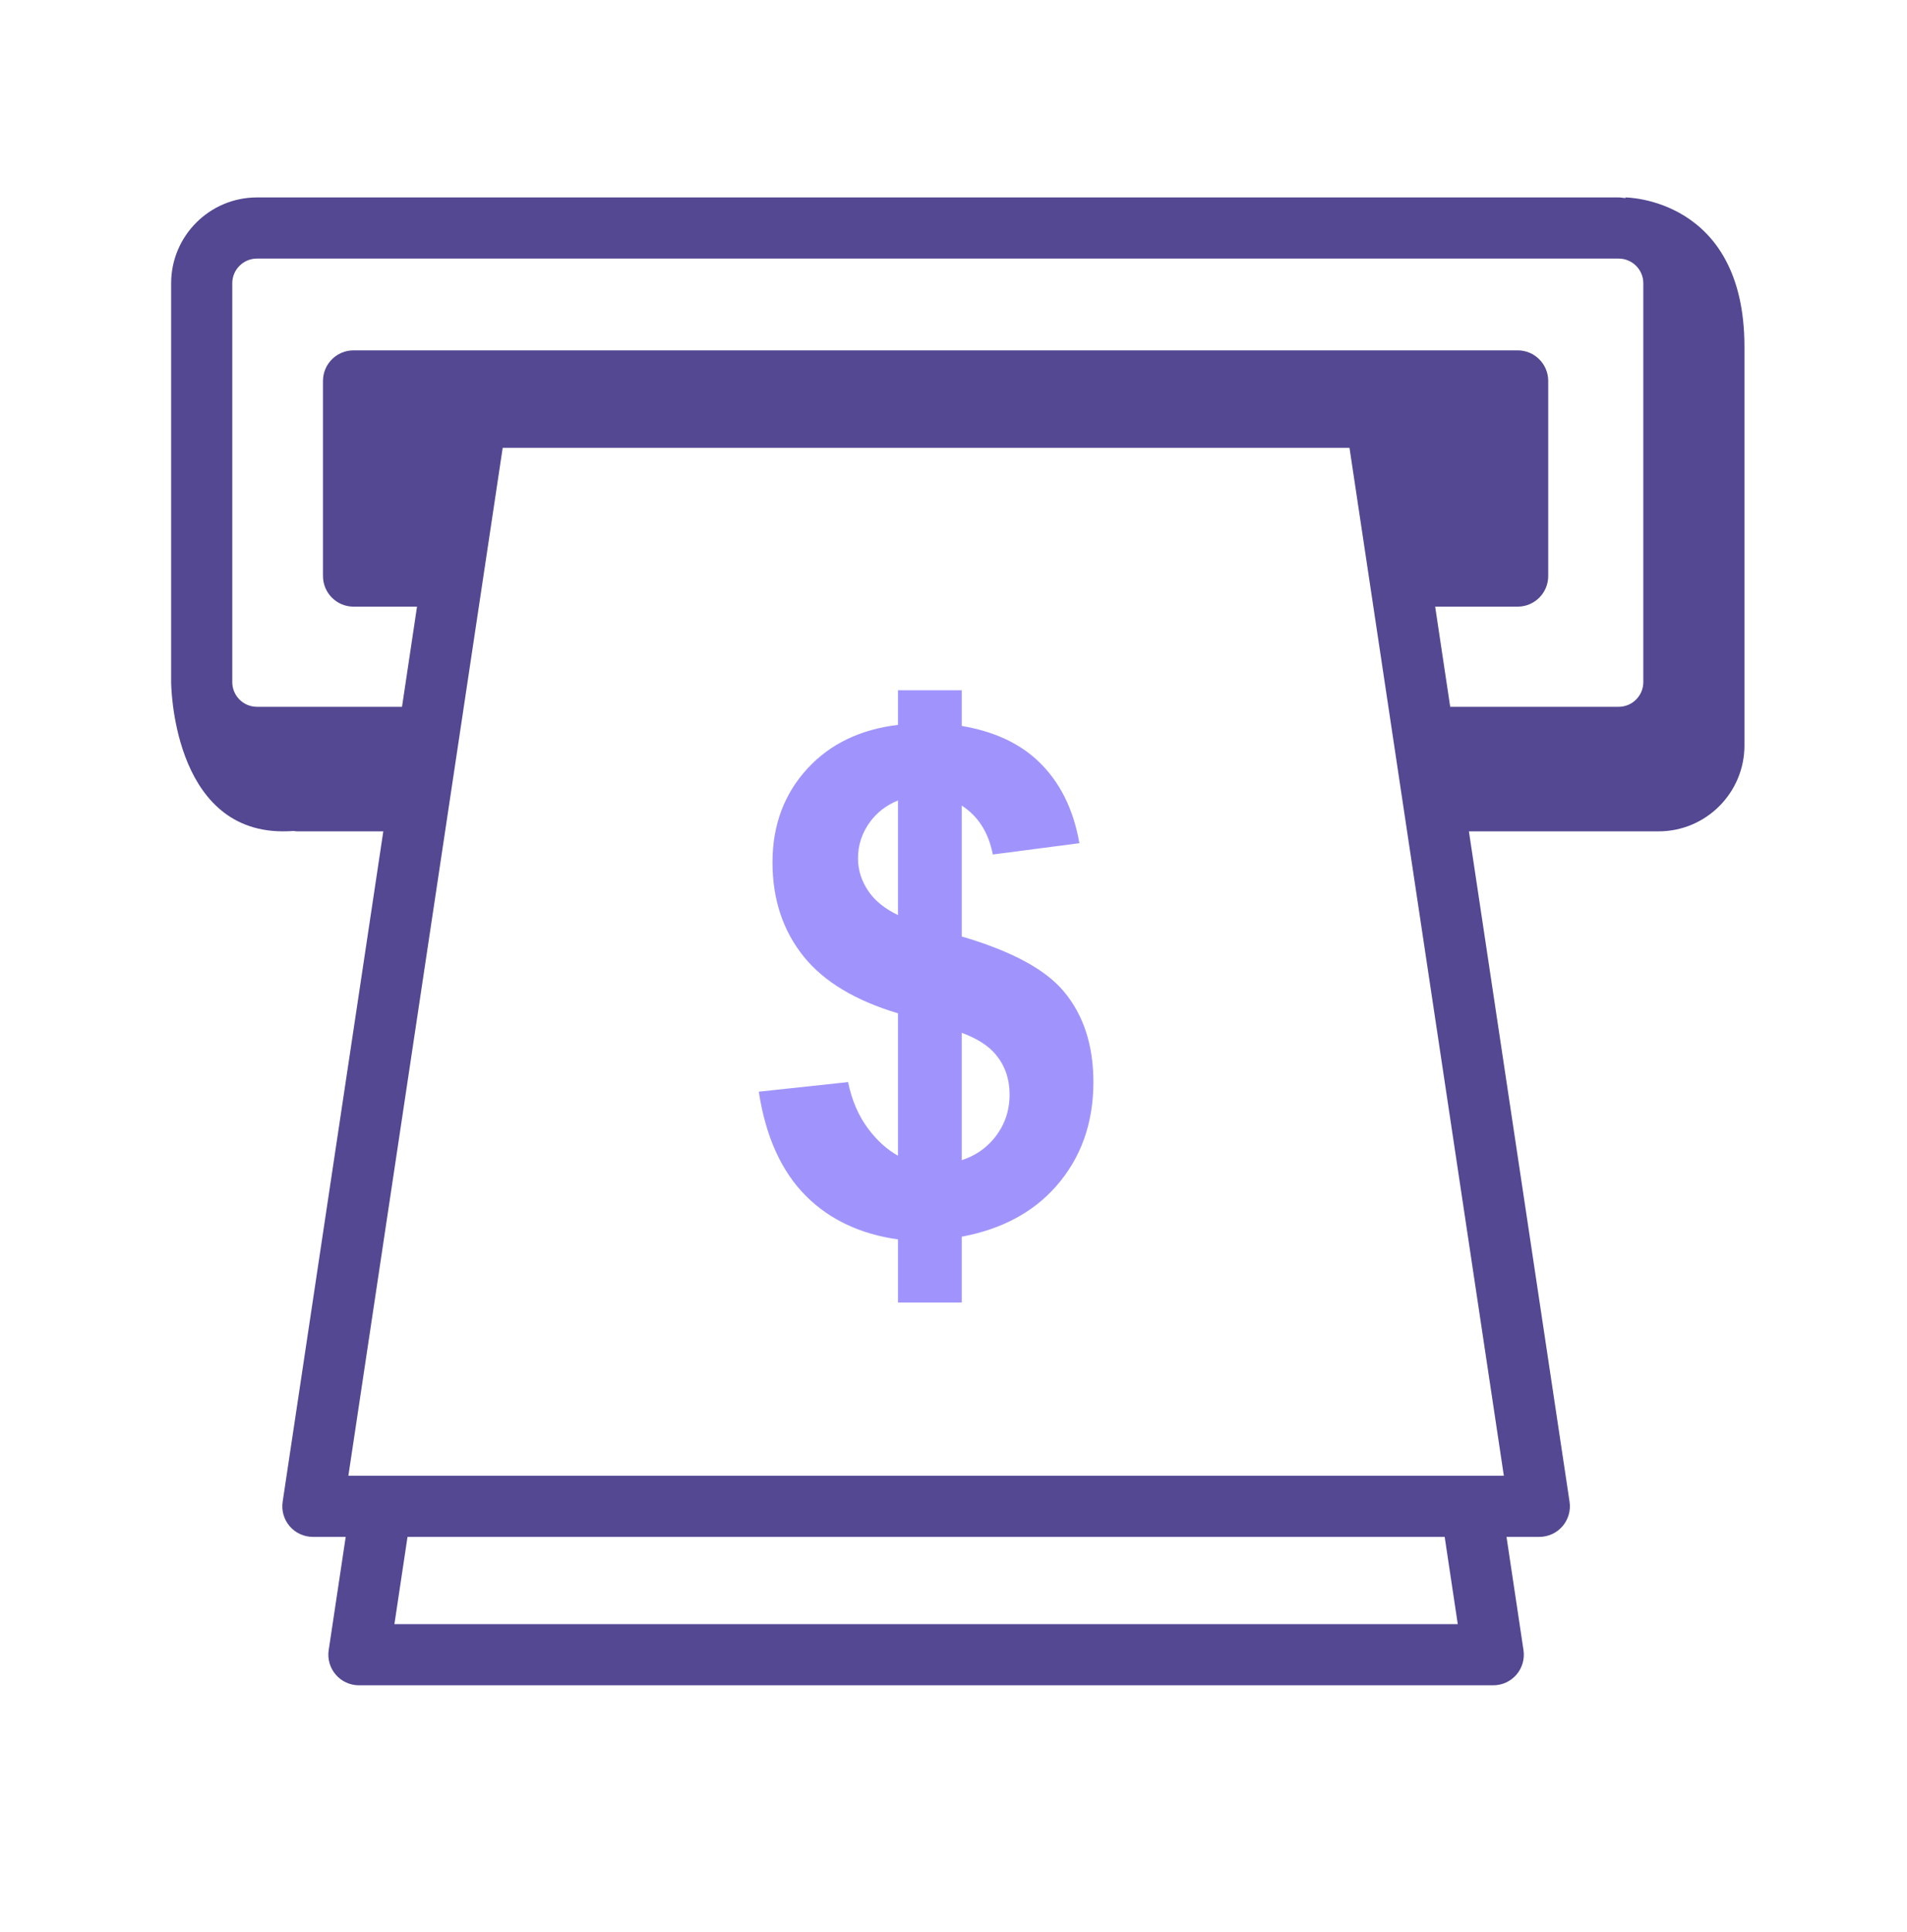 <svg width="78" height="79" viewBox="0 0 78 79" fill="none" xmlns="http://www.w3.org/2000/svg">
<path fill-rule="evenodd" clip-rule="evenodd" d="M40.636 46.576C40.287 46.988 39.851 47.272 39.337 47.439V42.231C39.962 42.462 40.436 42.761 40.741 43.134C41.109 43.587 41.294 44.125 41.294 44.75C41.294 45.449 41.074 46.057 40.636 46.576ZM35.542 36.472C35.244 36.049 35.094 35.589 35.094 35.094C35.094 34.553 35.258 34.058 35.584 33.61C35.875 33.212 36.261 32.922 36.729 32.73V37.417C36.211 37.167 35.811 36.854 35.542 36.472ZM43.505 40.531C42.744 39.626 41.349 38.882 39.337 38.292V32.94C39.996 33.365 40.429 34.022 40.608 34.94L44.149 34.478C43.906 33.079 43.346 31.962 42.469 31.127C41.677 30.373 40.624 29.901 39.337 29.683V28.223H38.929H36.9H36.729V29.639C35.207 29.823 33.974 30.405 33.044 31.407C32.078 32.447 31.596 33.732 31.596 35.262C31.596 36.773 32.023 38.058 32.876 39.117C33.702 40.142 34.99 40.913 36.729 41.435V47.256C36.293 47.011 35.891 46.656 35.529 46.178C35.118 45.636 34.838 44.992 34.689 44.246L31.036 44.638C31.316 46.475 31.96 47.898 32.968 48.906C33.938 49.877 35.197 50.461 36.729 50.679V53.258H36.9H38.929H39.337V50.568C40.959 50.264 42.246 49.582 43.19 48.514C44.211 47.357 44.722 45.934 44.722 44.246C44.722 42.734 44.317 41.496 43.505 40.531Z" fill="#A094FC"/>
<path fill-rule="evenodd" clip-rule="evenodd" d="M67.215 27.89C67.215 28.448 66.762 28.901 66.205 28.901H59.316L58.701 24.805H62.075C62.765 24.805 63.325 24.245 63.325 23.555V15.576C63.325 14.885 62.765 14.326 62.075 14.326H14.461C13.771 14.326 13.211 14.885 13.211 15.576V23.555C13.211 24.245 13.771 24.805 14.461 24.805H17.057L16.443 28.901H10.51C9.953 28.901 9.5 28.448 9.5 27.89V11.582C9.5 11.026 9.953 10.573 10.51 10.573H66.205C66.762 10.573 67.215 11.026 67.215 11.582V27.89ZM61.51 60.342H14.249L20.561 18.31H55.197L61.51 60.342ZM16.132 66.411L16.668 62.842H59.09L59.626 66.411H16.132ZM66.473 8.073L66.488 8.101C66.393 8.093 66.302 8.073 66.205 8.073H10.51C8.574 8.073 7 9.647 7 11.582V27.89C7 27.892 7.016 33.967 11.547 33.993C11.715 33.994 11.863 33.988 12.001 33.978C12.05 33.98 12.096 33.993 12.146 33.993H15.678L11.561 61.407C11.507 61.766 11.612 62.132 11.85 62.408C12.087 62.684 12.433 62.842 12.797 62.842H14.14L13.444 67.475C13.39 67.834 13.496 68.201 13.733 68.476C13.97 68.752 14.317 68.911 14.68 68.911H61.078C61.442 68.911 61.788 68.752 62.025 68.476C62.262 68.201 62.368 67.834 62.314 67.475L61.619 62.842H62.962C63.325 62.842 63.672 62.684 63.909 62.408C64.146 62.132 64.252 61.766 64.198 61.407L60.081 33.993H67.841C69.777 33.993 71.351 32.418 71.351 30.483V14.175C71.351 8.073 66.473 8.073 66.473 8.073Z" fill="#534891"/>
</svg>
